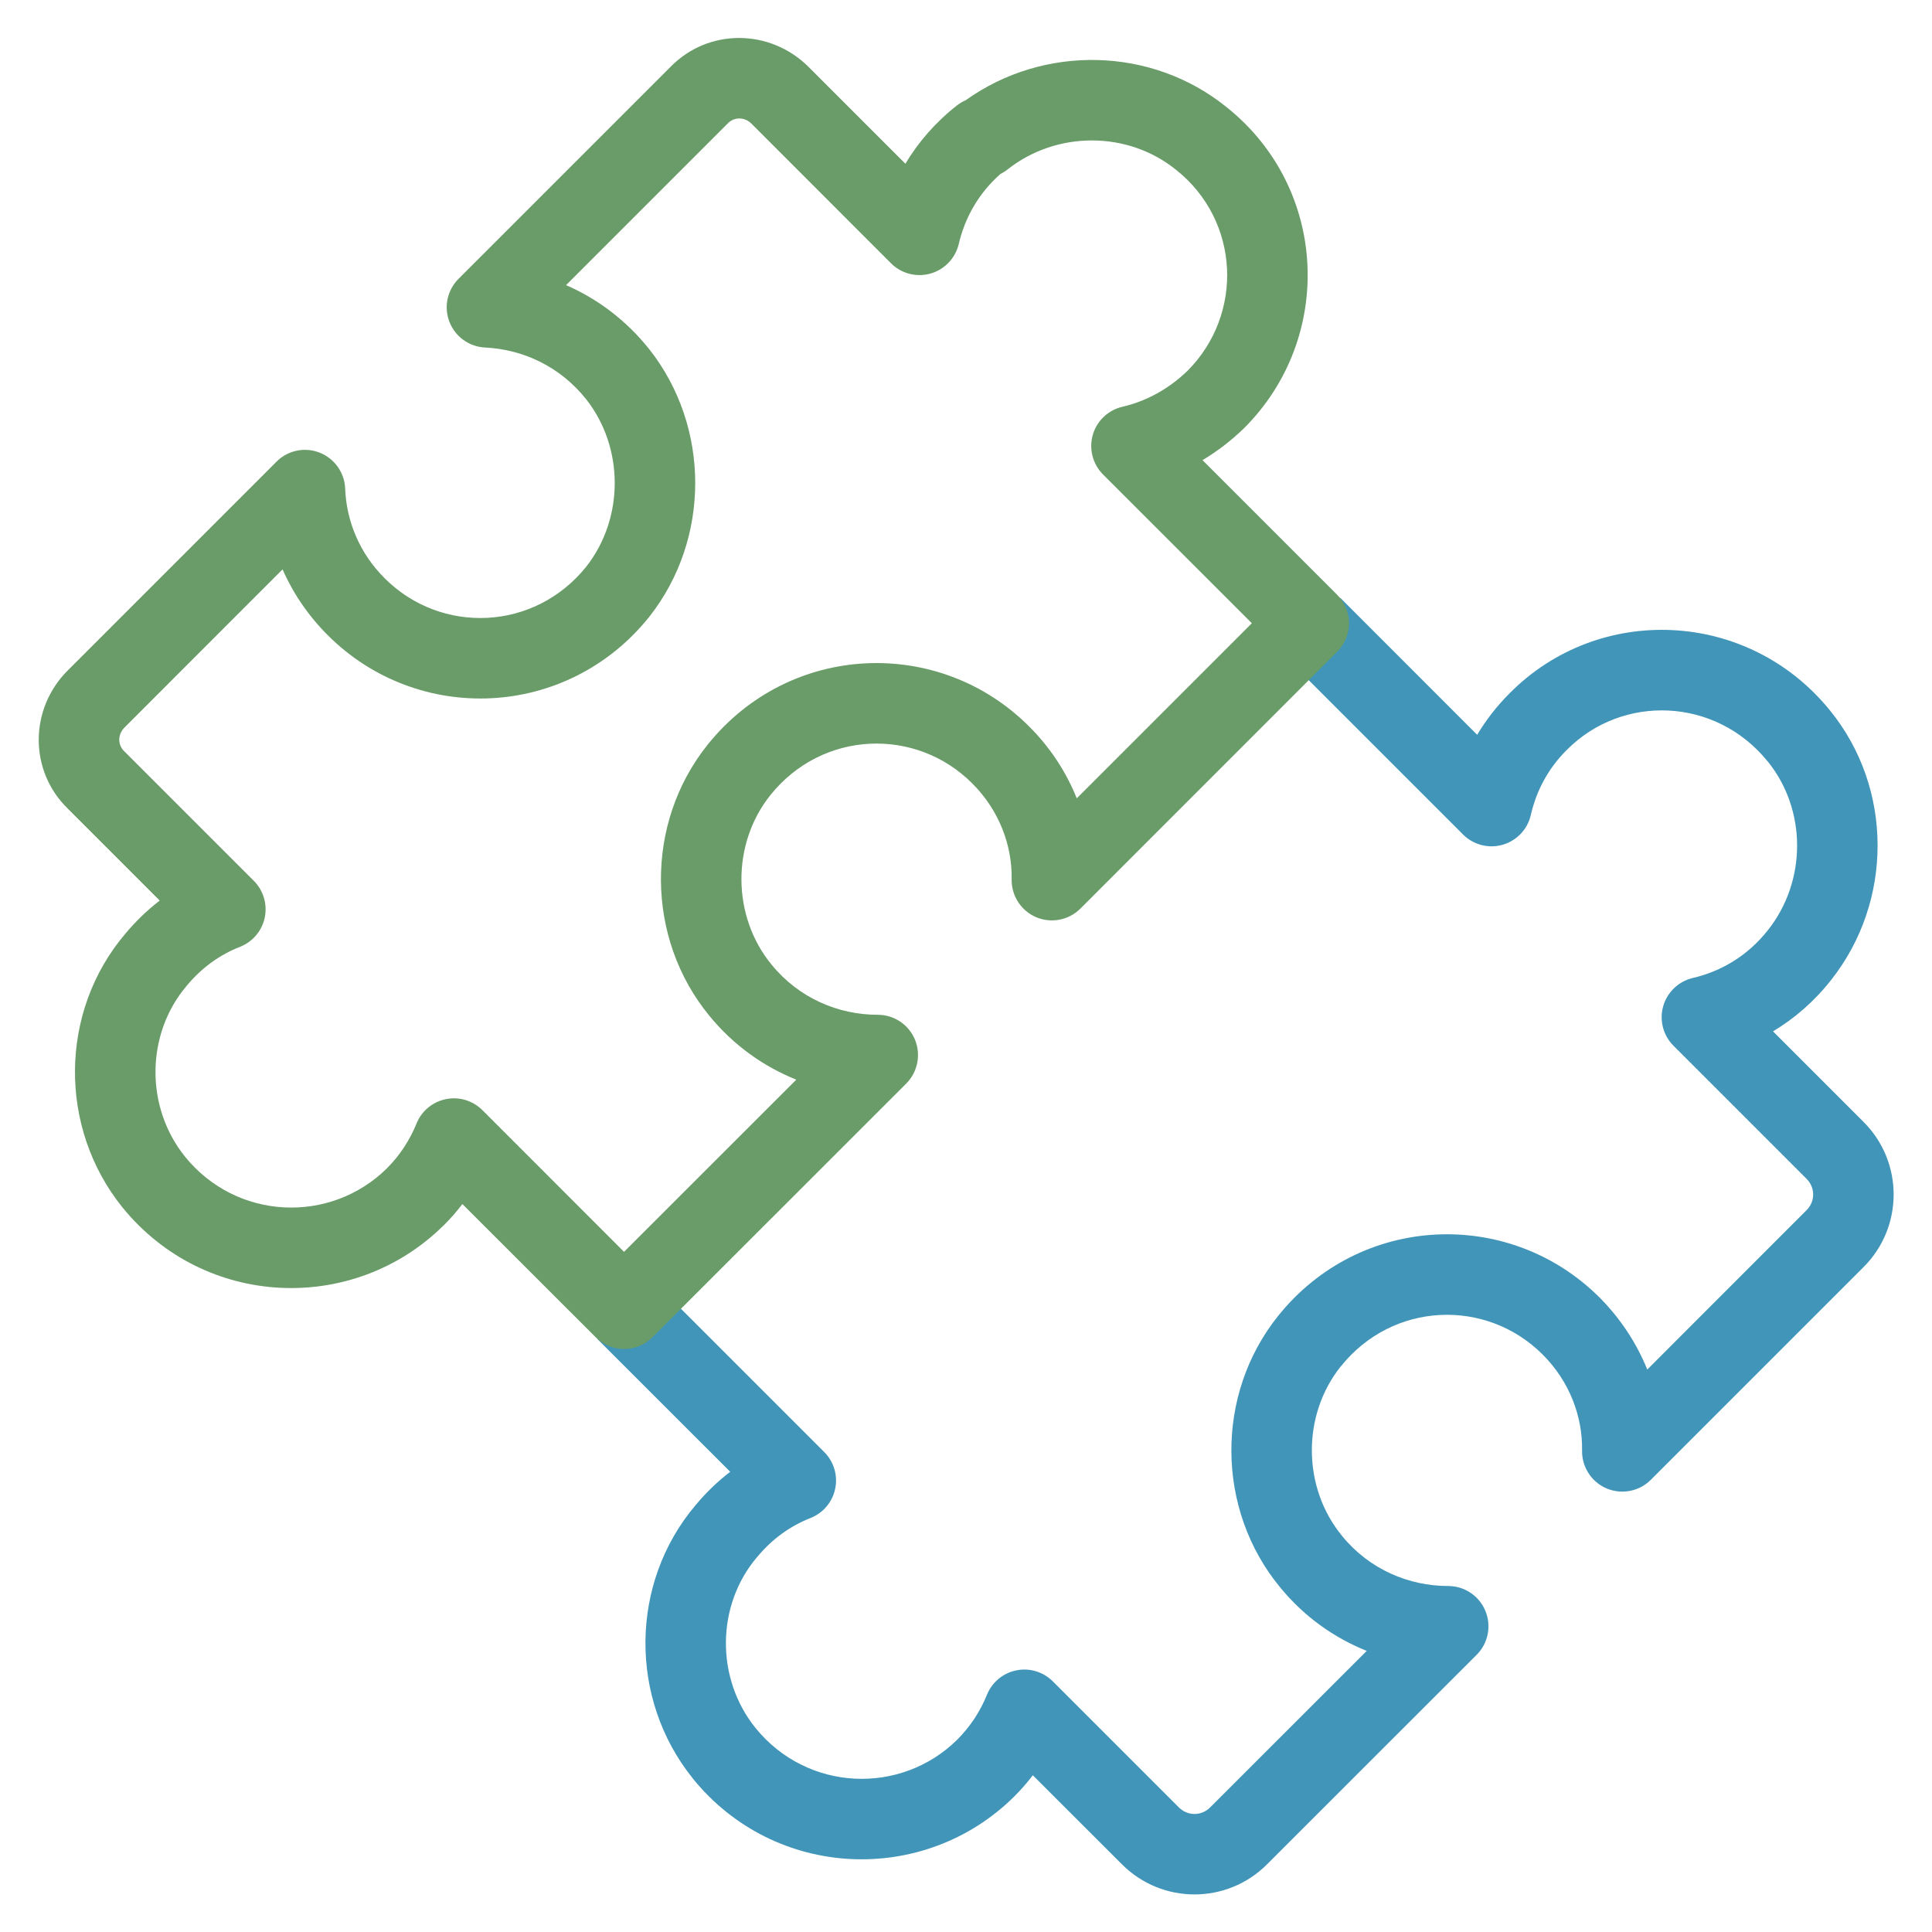 <svg width="24" height="24" viewBox="0 0 24 24" fill="none" xmlns="http://www.w3.org/2000/svg">
<g clip-path="url(#clip0_2_230)">
<path fill-rule="evenodd" clip-rule="evenodd" d="M18.35 9.128C18.459 8.946 18.592 8.773 18.752 8.613C19.861 7.492 21.715 7.568 22.734 8.827C23.52 9.794 23.517 11.199 22.748 12.172C22.54 12.438 22.293 12.651 22.025 12.812L23.15 13.937C23.648 14.435 23.648 15.242 23.15 15.74L20.507 18.383C20.363 18.527 20.146 18.569 19.958 18.49C19.77 18.41 19.65 18.224 19.653 18.021C19.661 17.596 19.497 17.16 19.164 16.827C18.462 16.125 17.301 16.169 16.658 16.972L16.657 16.972C16.17 17.579 16.177 18.481 16.673 19.081L16.674 19.083C17.013 19.497 17.503 19.702 17.99 19.702C18.192 19.702 18.375 19.824 18.452 20.011C18.529 20.198 18.487 20.413 18.344 20.556L15.74 23.159C15.242 23.658 14.435 23.658 13.937 23.159L12.83 22.053C12.76 22.145 12.683 22.233 12.598 22.318L12.596 22.32C11.478 23.425 9.627 23.353 8.606 22.093L8.606 22.092C7.811 21.105 7.821 19.664 8.642 18.696C8.773 18.539 8.917 18.401 9.071 18.283L7.418 16.631L8.125 15.924L10.239 18.038C10.358 18.157 10.41 18.328 10.375 18.493C10.341 18.658 10.226 18.795 10.069 18.857C9.823 18.954 9.599 19.11 9.409 19.338L9.405 19.342L9.405 19.342C8.897 19.939 8.887 20.846 9.384 21.464C10.027 22.258 11.19 22.304 11.892 21.61C12.057 21.444 12.178 21.257 12.261 21.051C12.325 20.896 12.461 20.783 12.625 20.75C12.79 20.716 12.959 20.768 13.078 20.886L14.644 22.452C14.752 22.561 14.925 22.561 15.033 22.452L16.978 20.508C16.574 20.346 16.201 20.084 15.901 19.717C15.105 18.752 15.093 17.324 15.878 16.346C16.898 15.074 18.752 15.001 19.871 16.119C20.133 16.382 20.331 16.687 20.463 17.013L22.442 15.033C22.551 14.925 22.551 14.752 22.442 14.644L20.788 12.99C20.66 12.861 20.611 12.674 20.661 12.499C20.711 12.325 20.851 12.191 21.028 12.149C21.384 12.066 21.713 11.871 21.962 11.554L21.963 11.553C22.447 10.941 22.444 10.056 21.958 9.457L21.957 9.457C21.313 8.661 20.153 8.619 19.462 9.317L19.46 9.319C19.227 9.552 19.084 9.828 19.016 10.126C18.975 10.303 18.841 10.444 18.666 10.494C18.492 10.544 18.303 10.495 18.175 10.367L15.943 8.135L16.651 7.428L18.35 9.128Z" fill="#4195B9"/>
<path fill-rule="evenodd" clip-rule="evenodd" d="M8.326 0.834C8.8 0.346 9.569 0.357 10.044 0.831L11.247 2.034C11.408 1.765 11.621 1.519 11.887 1.31C11.922 1.283 11.959 1.261 11.998 1.244C12.965 0.553 14.306 0.576 15.241 1.334C16.504 2.346 16.573 4.2 15.457 5.316L15.451 5.322L15.451 5.322C15.293 5.475 15.121 5.607 14.938 5.716L16.611 7.389C16.705 7.483 16.758 7.61 16.758 7.742C16.758 7.875 16.705 8.002 16.611 8.096L13.421 11.287C13.277 11.431 13.059 11.473 12.872 11.394C12.684 11.314 12.564 11.128 12.567 10.925C12.575 10.5 12.411 10.064 12.077 9.731C11.375 9.029 10.215 9.073 9.571 9.876L9.571 9.876C9.084 10.483 9.091 11.385 9.587 11.986L9.588 11.987C9.927 12.401 10.416 12.606 10.904 12.606C11.106 12.606 11.289 12.728 11.366 12.915C11.443 13.102 11.4 13.317 11.258 13.46L8.106 16.611C8.012 16.705 7.885 16.758 7.752 16.758C7.62 16.758 7.492 16.705 7.399 16.611L5.744 14.957C5.674 15.049 5.597 15.137 5.512 15.222L5.51 15.223C4.392 16.329 2.541 16.257 1.52 14.997L1.519 14.996C0.725 14.009 0.734 12.568 1.556 11.6C1.687 11.443 1.831 11.305 1.984 11.187L0.843 10.046C0.356 9.572 0.366 8.803 0.841 8.329L3.435 5.735C3.575 5.594 3.786 5.55 3.971 5.623C4.156 5.696 4.28 5.871 4.288 6.07C4.303 6.474 4.467 6.873 4.778 7.183C5.479 7.885 6.639 7.841 7.282 7.04C7.755 6.439 7.754 5.561 7.282 4.96C6.956 4.551 6.496 4.34 6.025 4.317C5.827 4.307 5.654 4.182 5.583 3.998C5.511 3.813 5.556 3.604 5.696 3.464L8.326 0.834ZM9.337 1.538C9.245 1.446 9.116 1.455 9.042 1.532L9.036 1.538L9.036 1.538L7.032 3.542C7.42 3.711 7.777 3.976 8.065 4.338L8.067 4.34L8.067 4.34C8.826 5.305 8.826 6.696 8.067 7.66L8.064 7.664L8.064 7.664C7.044 8.936 5.189 9.009 4.071 7.89C3.829 7.648 3.641 7.371 3.51 7.073L1.548 9.036C1.456 9.128 1.465 9.256 1.542 9.331L1.548 9.337L1.548 9.337L3.153 10.942C3.272 11.061 3.323 11.232 3.289 11.397C3.255 11.562 3.14 11.699 2.983 11.761C2.737 11.857 2.513 12.014 2.322 12.242L2.319 12.246L2.319 12.246C1.811 12.844 1.801 13.75 2.298 14.368C2.941 15.162 4.103 15.207 4.806 14.514C4.971 14.348 5.091 14.161 5.175 13.955C5.238 13.8 5.375 13.687 5.539 13.654C5.703 13.62 5.873 13.672 5.992 13.79L7.752 15.551L9.892 13.412C9.488 13.25 9.115 12.988 8.814 12.621C8.019 11.656 8.007 10.228 8.791 9.25C9.812 7.978 11.666 7.905 12.784 9.024C13.047 9.286 13.245 9.591 13.376 9.917L15.551 7.742L13.702 5.894C13.574 5.765 13.525 5.577 13.575 5.402C13.625 5.228 13.766 5.094 13.943 5.053C14.233 4.986 14.513 4.837 14.752 4.606C15.453 3.902 15.404 2.745 14.614 2.113L14.611 2.111L14.611 2.111C14.013 1.625 13.128 1.622 12.516 2.105C12.488 2.128 12.458 2.146 12.427 2.162C12.155 2.402 11.986 2.706 11.91 3.031C11.868 3.208 11.734 3.348 11.56 3.398C11.385 3.448 11.197 3.399 11.069 3.271L9.337 1.538Z" fill="#699C69"/>
</g>
<defs>
<clipPath id="clip0_2_230">
<rect width="24" height="24" fill="white"/>
</clipPath>
</defs>
</svg>
